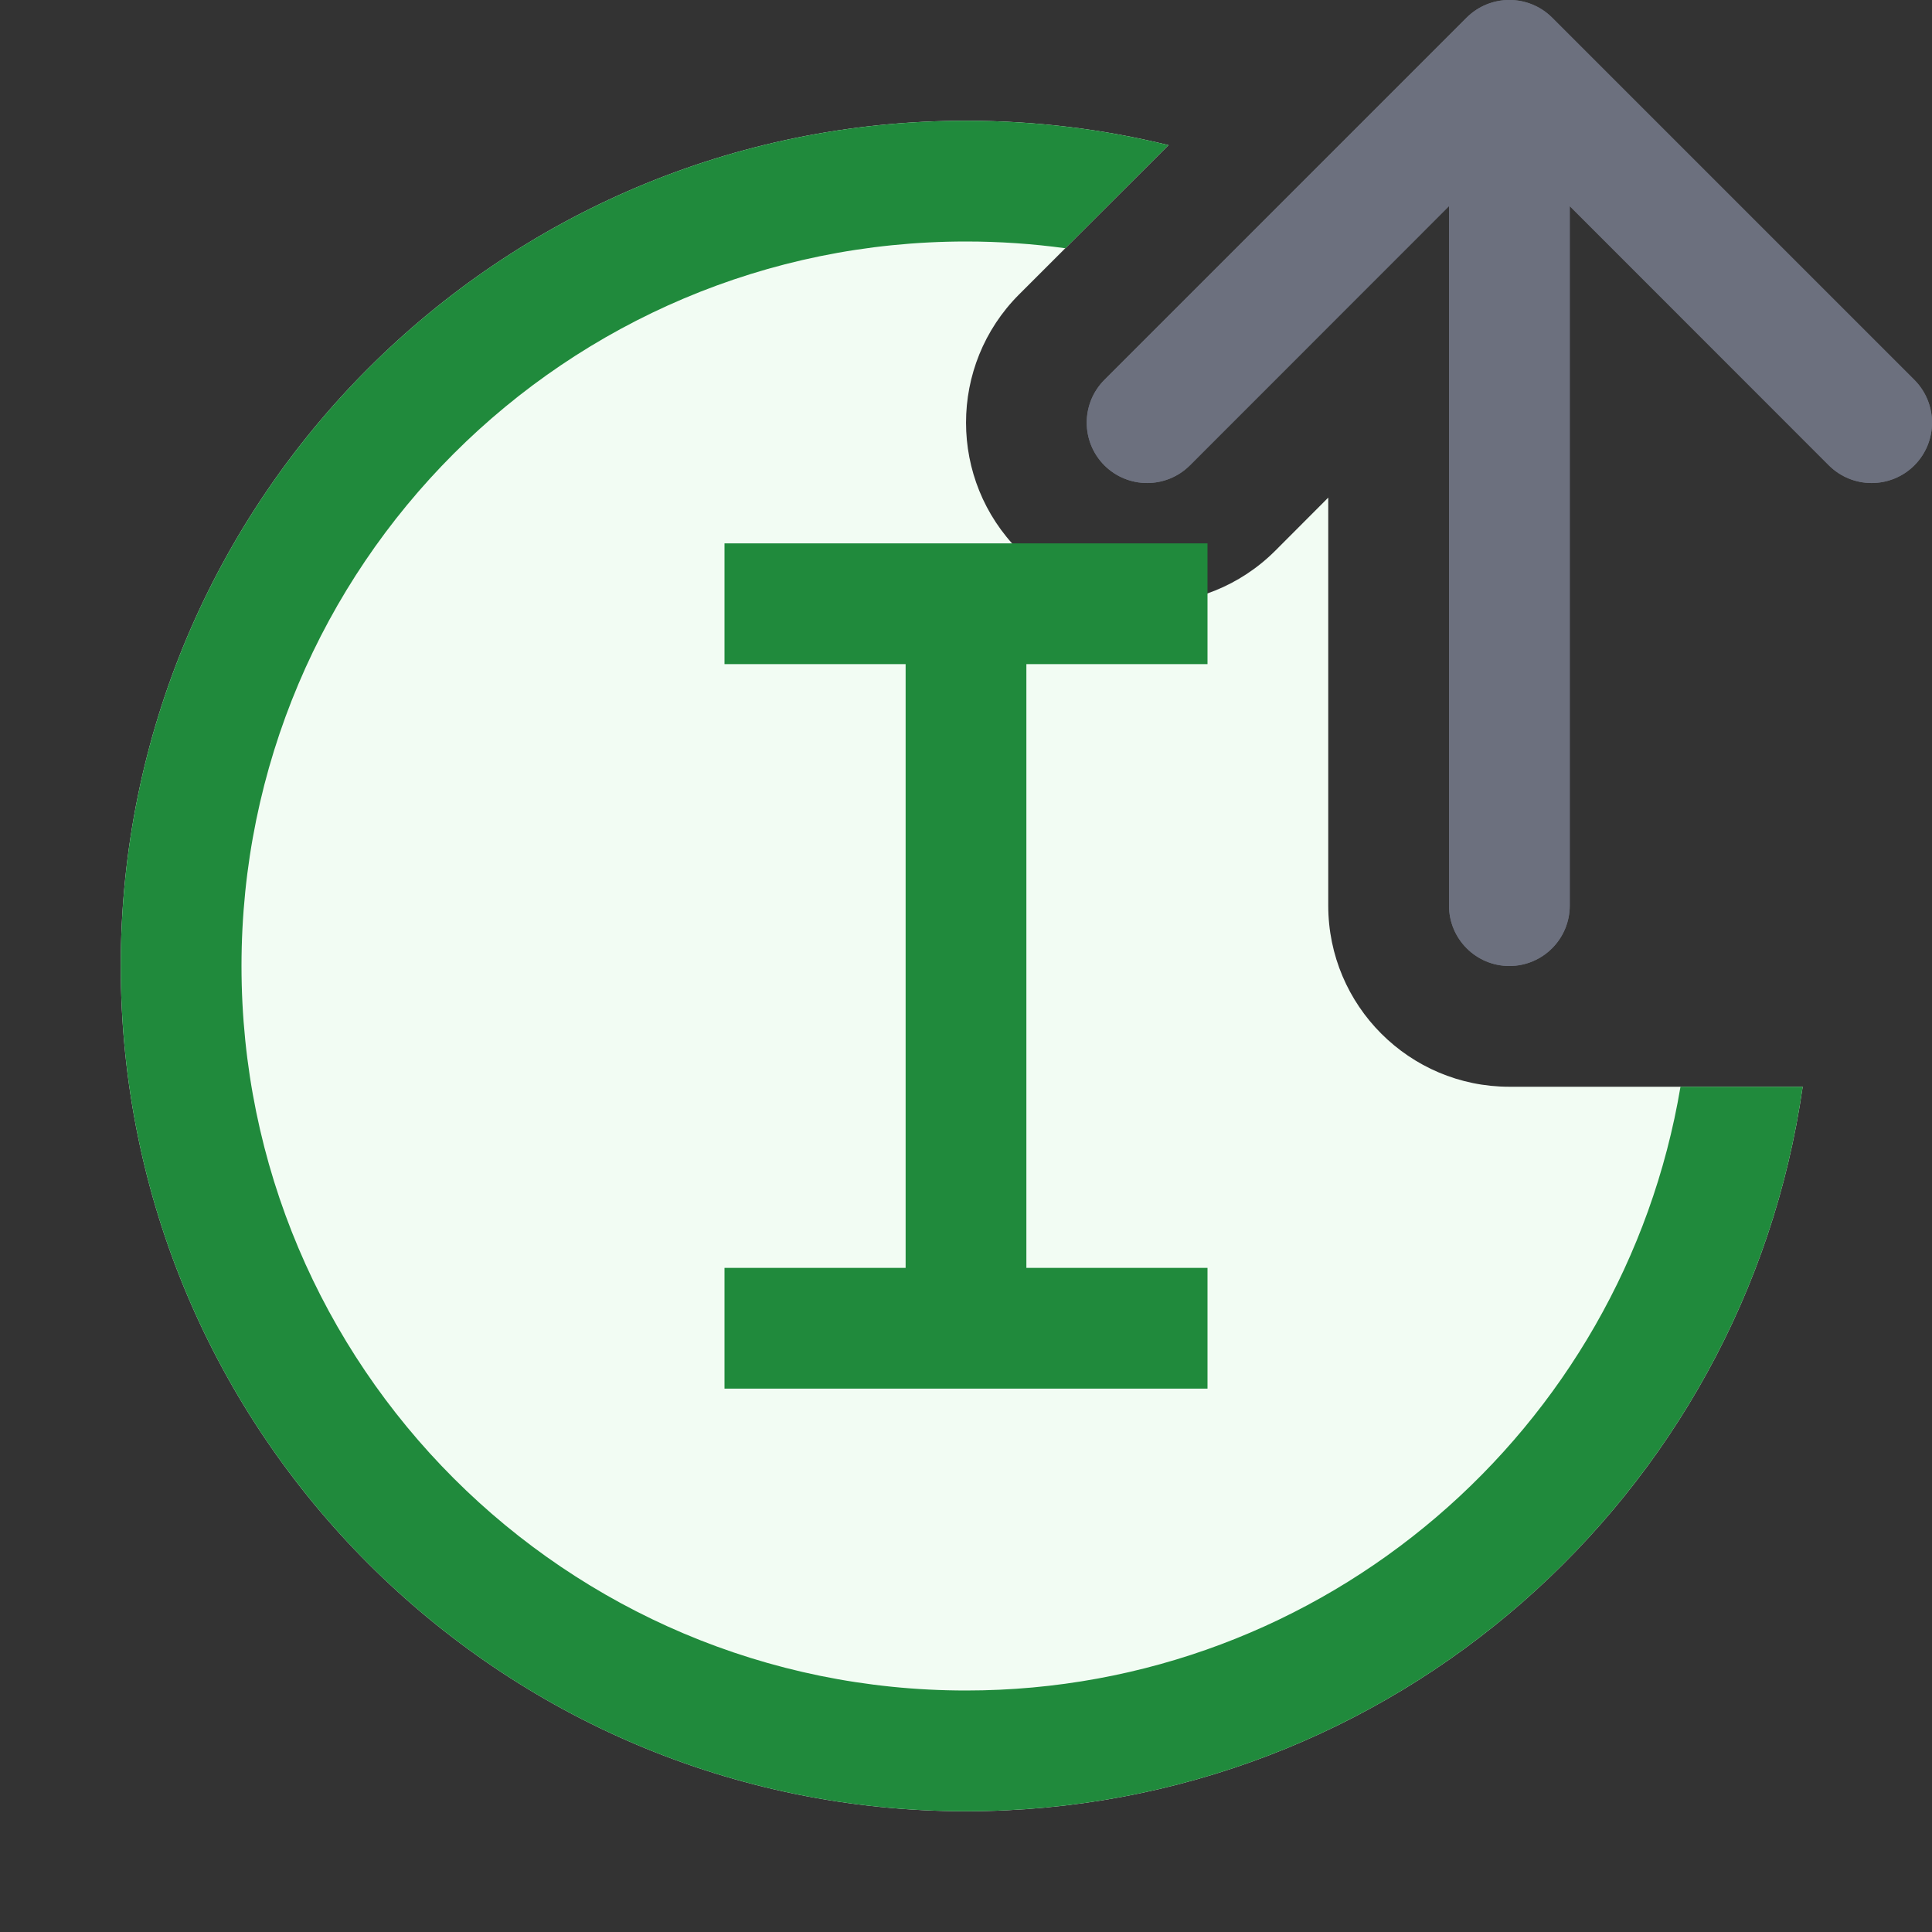 <svg width="16" height="16" viewBox="0 0 16 16" fill="none" xmlns="http://www.w3.org/2000/svg">
<rect x="0" y="0" width="16" height="16" fill="#333333" stroke="none"/>
<path d="M11 4.121L10.561 4.561C9.975 5.146 9.025 5.146 8.439 4.561C7.854 3.975 7.854 3.025 8.439 2.439L9.677 1.202C9.139 1.07 8.578 1 8 1C4.134 1 1 4.134 1 8C1 11.866 4.134 15 8 15C11.527 15 14.444 12.392 14.929 9H12.5C11.672 9 11 8.328 11 7.5V4.121Z" fill="#F2FCF3"/>
<path fill-rule="evenodd" clip-rule="evenodd" d="M12.146 0.146C12.342 -0.049 12.658 -0.049 12.854 0.146L15.854 3.146C16.049 3.342 16.049 3.658 15.854 3.854C15.658 4.049 15.342 4.049 15.146 3.854L13 1.707V7.5C13 7.776 12.776 8 12.5 8C12.224 8 12 7.776 12 7.5V1.707L9.854 3.854C9.658 4.049 9.342 4.049 9.146 3.854C8.951 3.658 8.951 3.342 9.146 3.146L12.146 0.146Z" fill="#6C707E"/>
<path d="M9.677 1.202L8.823 2.056C8.554 2.019 8.279 2 8 2C4.686 2 2 4.686 2 8C2 11.314 4.686 14 8 14C10.973 14 13.441 11.838 13.917 9H14.929C14.444 12.392 11.527 15 8 15C4.134 15 1 11.866 1 8C1 4.134 4.134 1 8 1C8.578 1 9.139 1.07 9.677 1.202Z" fill="#208A3C"/>
<path d="M10 5.5V4.5H6V5.5H7.5V10.5H6V11.5H10V10.5H8.5V5.5H10Z" fill="#208A3C"/>
<path fill-rule="evenodd" clip-rule="evenodd" d="M12.146 0.146C12.342 -0.049 12.658 -0.049 12.854 0.146L15.854 3.146C16.049 3.342 16.049 3.658 15.854 3.854C15.658 4.049 15.342 4.049 15.146 3.854L13 1.707V7.5C13 7.776 12.776 8 12.5 8C12.224 8 12 7.776 12 7.5V1.707L9.854 3.854C9.658 4.049 9.342 4.049 9.146 3.854C8.951 3.658 8.951 3.342 9.146 3.146L12.146 0.146Z" fill="#6C707E"/>
</svg>

